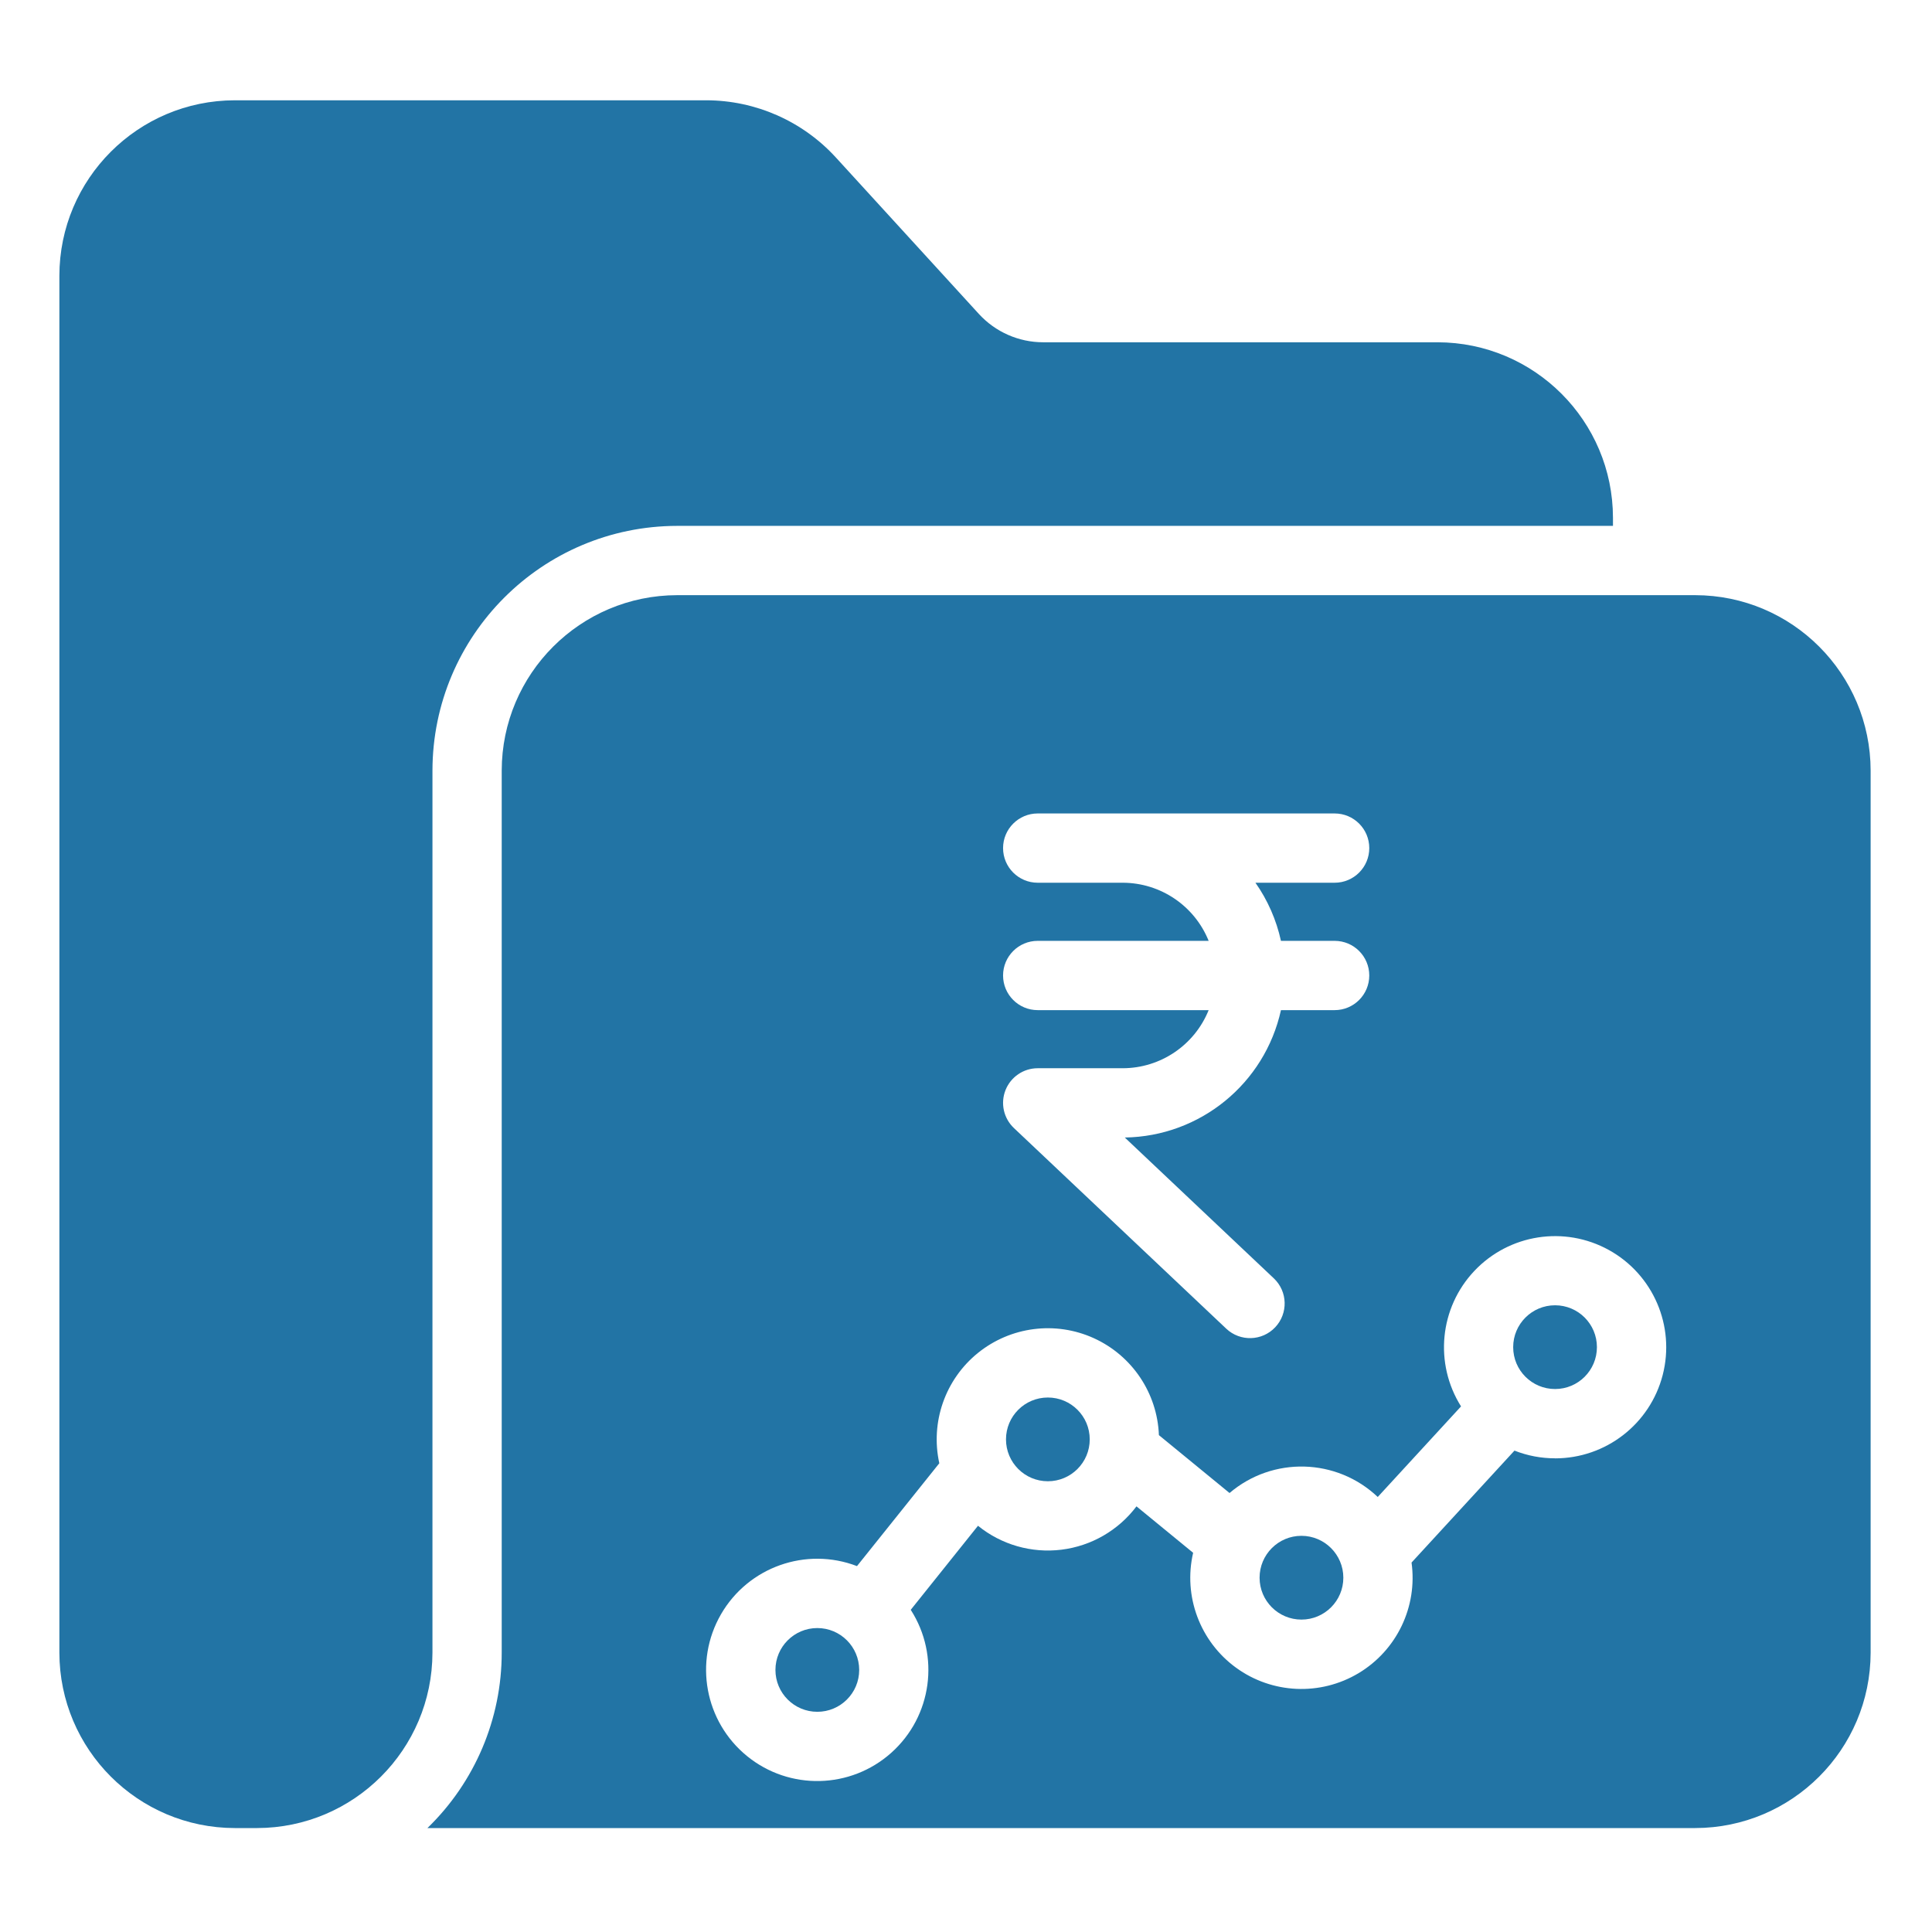 <svg fill="#2274A5" height="512" viewBox="-15 -26 488 488" width="512" xmlns="http://www.w3.org/2000/svg"><path d="m260.254 337.57c0 5.84-4.738 10.578-10.574 10.578-5.844 0-10.578-4.738-10.578-10.578 0-5.844 4.734-10.574 10.578-10.574 5.836 0 10.574 4.73 10.574 10.574zm0 0"/><path d="m413.18 124.332h-257.125c-24.469.031-44.297 19.855-44.328 44.324v222.766c.012 16.707-6.762 32.703-18.762 44.324h320.215c24.469-.031 44.289-19.855 44.32-44.324v-222.766c-.031-24.469-19.852-44.293-44.32-44.324zm-144.602 72.637h-21.465c-4.828 0-8.75-3.918-8.75-8.75s3.922-8.75 8.75-8.75h75c4.836 0 8.75 3.918 8.75 8.75s-3.914 8.75-8.75 8.75h-20.004c3.102 4.414 5.289 9.406 6.445 14.68h13.559c4.836 0 8.75 3.914 8.75 8.75 0 4.832-3.914 8.75-8.75 8.75h-13.559c-4.094 18.574-20.426 31.898-39.445 32.176l37.656 35.582c3.5 3.32 3.645 8.844.336 12.348-3.316 3.508-8.84 3.668-12.352.367l-53.641-50.684c-2.609-2.465-3.449-6.266-2.125-9.594 1.328-3.332 4.547-5.52 8.129-5.52h21.465c9.551-.012 18.141-5.82 21.715-14.676h-43.18c-4.828 0-8.75-3.918-8.75-8.75 0-4.836 3.922-8.75 8.75-8.75h43.18c-3.574-8.859-12.164-14.664-21.715-14.68zm109.211 145.383c-3.508.004-6.988-.656-10.25-1.945l-26 28.277c1.547 11.152-3.723 22.152-13.383 27.941-9.664 5.785-21.848 5.238-30.953-1.387-9.102-6.629-13.371-18.055-10.832-29.023l-14.309-11.727c-4.578 6.074-11.43 10.027-18.973 10.949-7.547.926-15.152-1.254-21.059-6.047l-16.988 21.23c7.457 11.609 5.379 26.91-4.91 36.105-10.285 9.195-25.723 9.555-36.422.855-10.703-8.707-13.496-23.898-6.594-35.836 6.906-11.945 21.469-17.102 34.348-12.164l20.793-25.98c-2.289-10.383 1.488-21.164 9.742-27.848 8.266-6.688 19.598-8.141 29.273-3.75 9.68 4.395 16.047 13.879 16.453 24.496l17.84 14.621c10.898-9.289 27.047-8.852 37.434 1l21.039-22.879c-6.812-10.84-5.43-24.918 3.363-34.219 8.793-9.309 22.77-11.48 33.973-5.289 11.207 6.195 16.797 19.184 13.602 31.582-3.203 12.398-14.391 21.055-27.195 21.051zm0 0"/><path d="m94.234 168.656c.039-34.129 27.695-61.785 61.82-61.824h236.363v-2.051c-.031-24.465-19.859-44.297-44.324-44.324h-99.598c-6.184-.004-12.074-2.602-16.25-7.164l-36.137-39.539c-8.406-9.176-20.273-14.406-32.715-14.422h-119.074c-24.469.031-44.293 19.855-44.32 44.324v347.766c.027 24.469 19.852 44.293 44.32 44.324h5.594c24.461-.031 44.289-19.855 44.32-44.324zm0 0"/><path d="m191.445 385.227c-5.844 0-10.578 4.738-10.578 10.578 0 5.84 4.738 10.574 10.578 10.574 5.84 0 10.578-4.734 10.578-10.574-.008-5.84-4.738-10.574-10.578-10.578zm0 0"/><path d="m313.734 361.93c-5.844 0-10.578 4.738-10.578 10.578 0 5.844 4.734 10.582 10.578 10.582 5.84 0 10.578-4.738 10.578-10.582-.008-5.84-4.742-10.57-10.578-10.578zm0 0"/><path d="m388.363 314.273c0 5.848-4.73 10.578-10.574 10.578-5.84 0-10.578-4.73-10.578-10.578 0-5.84 4.738-10.574 10.578-10.574 5.844 0 10.574 4.734 10.574 10.574zm0 0"/></svg>
